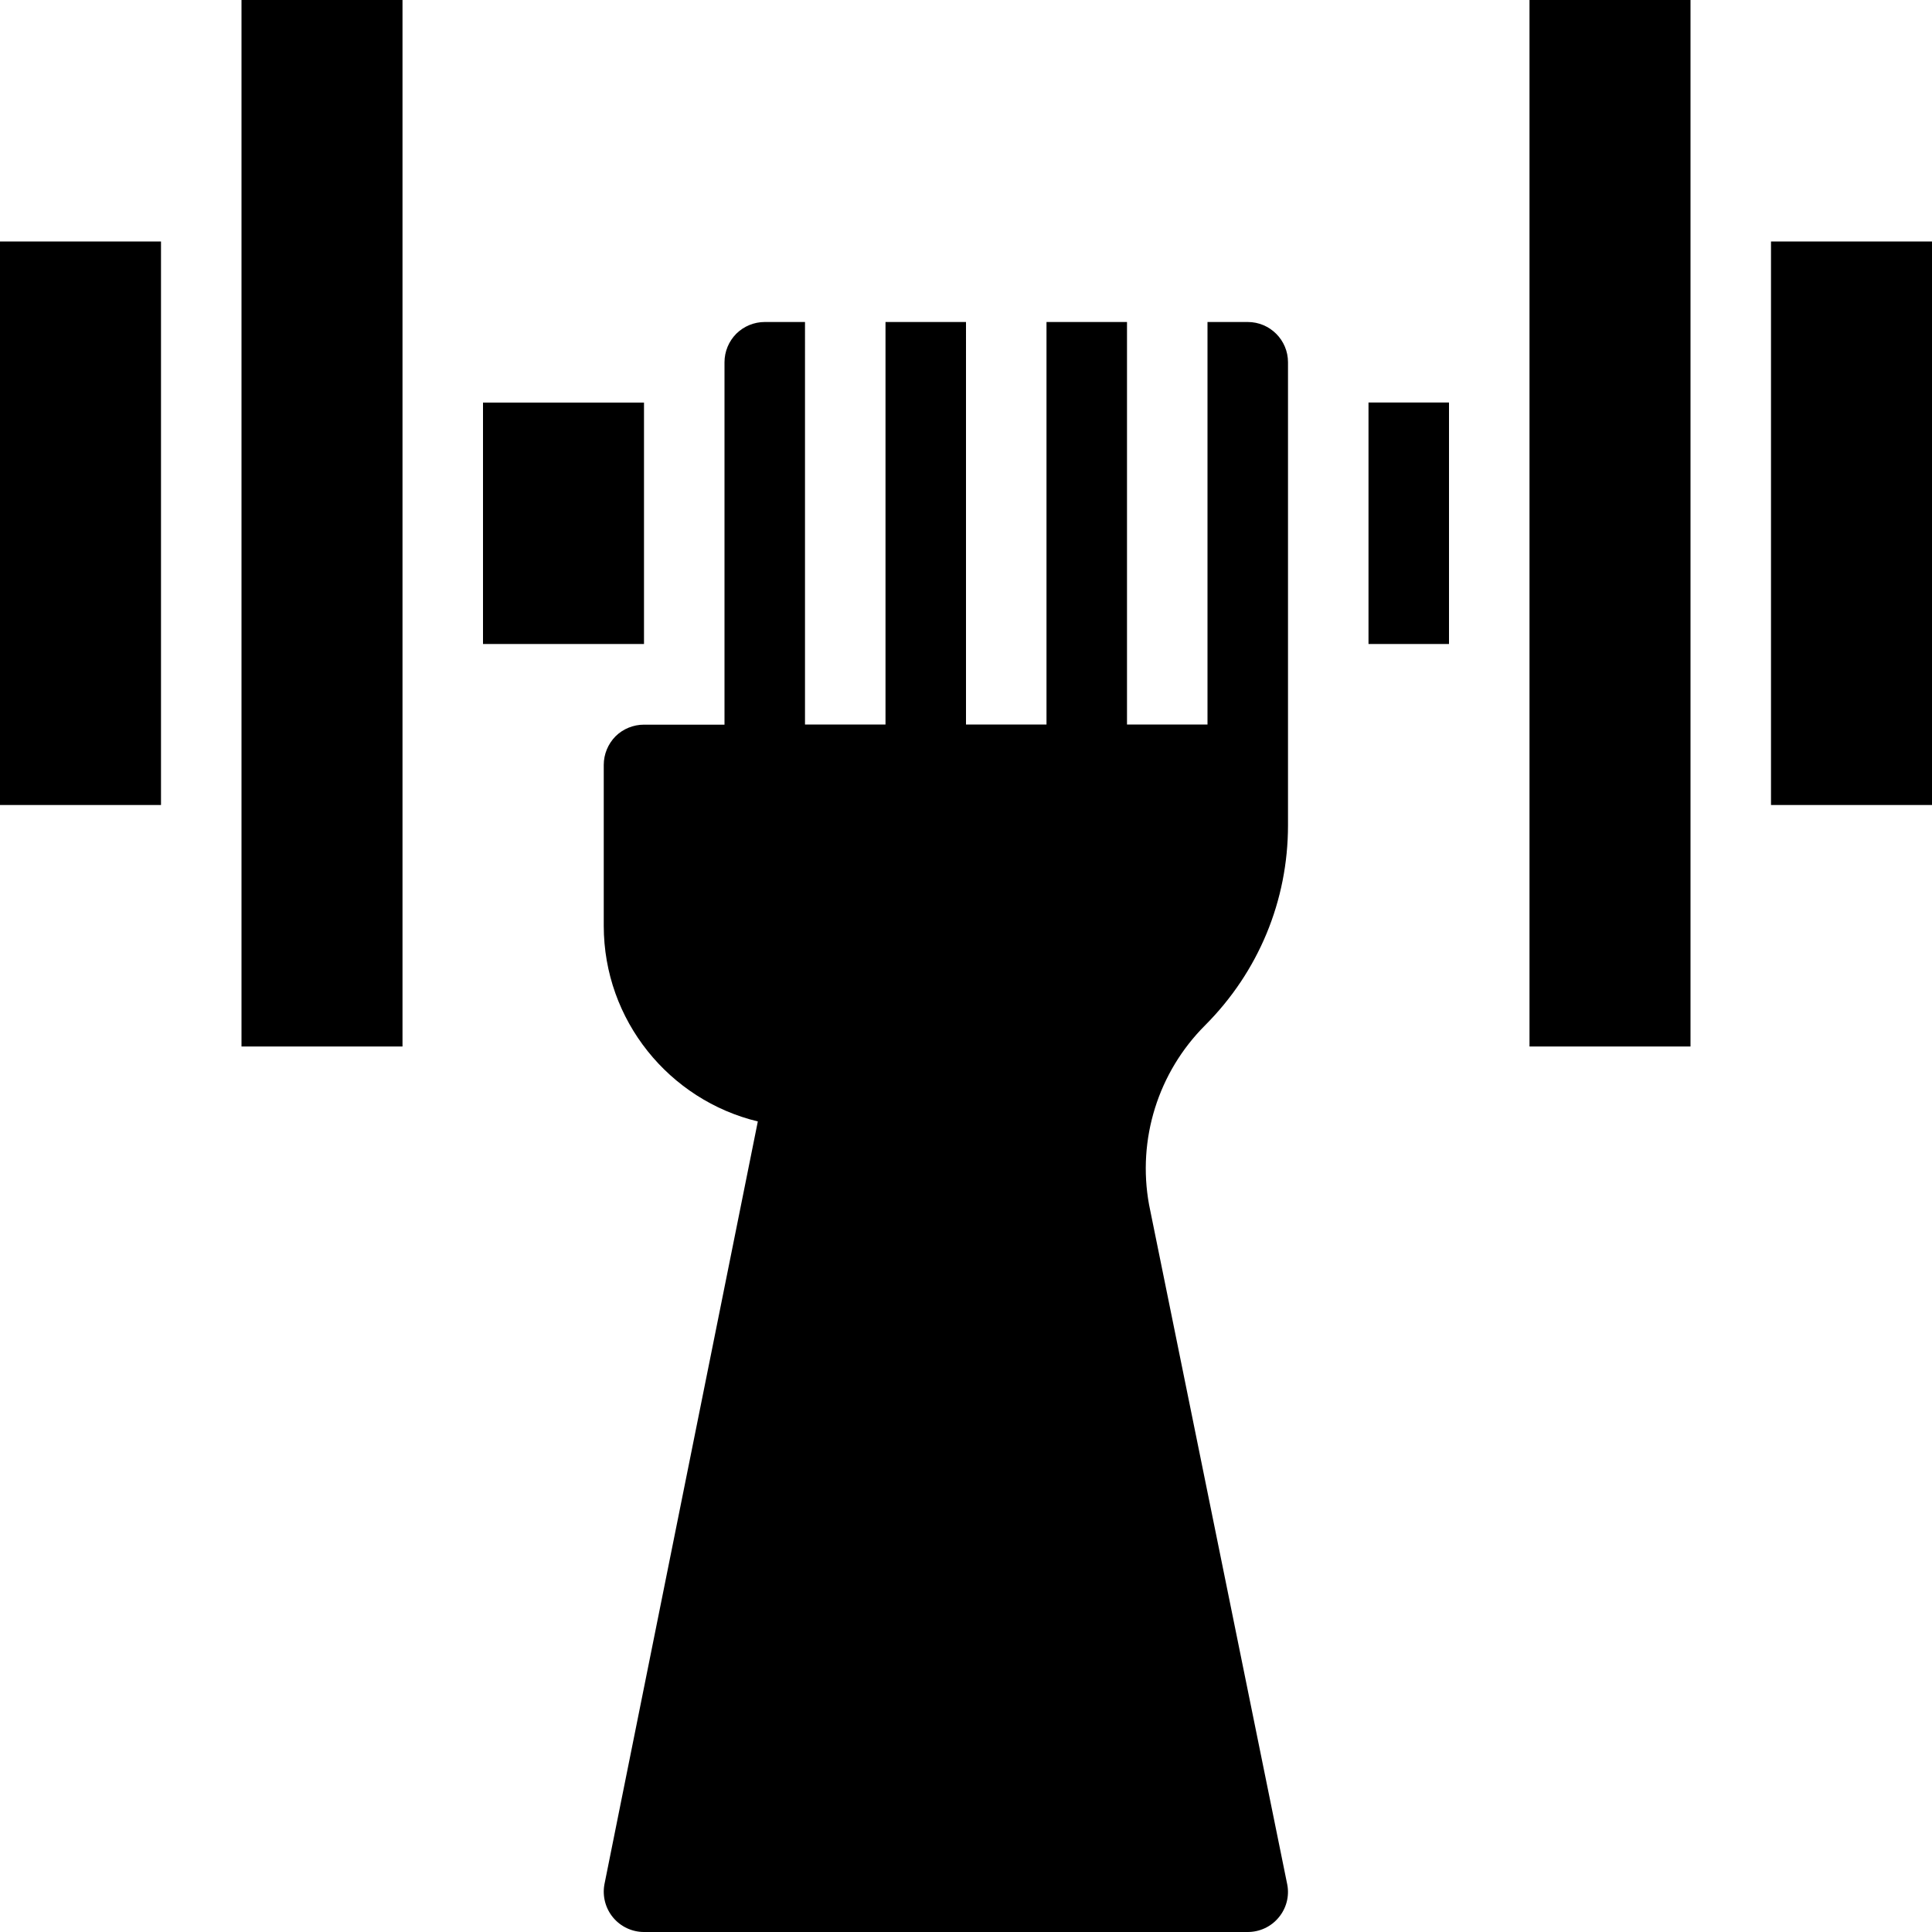 <?xml version="1.0" encoding="utf-8"?>
<!-- Generator: Adobe Illustrator 19.2.0, SVG Export Plug-In . SVG Version: 6.00 Build 0)  -->
<svg version="1.1" xmlns="http://www.w3.org/2000/svg" xmlns:xlink="http://www.w3.org/1999/xlink" x="0px" y="0px" width="24px"
	 height="24px" viewBox="0 0 24 24" enable-background="new 0 0 24 24" xml:space="preserve">
<g id="Filled_Icons">
	<g>
		<path d="M15.5,4H15v5h-1V4h-1v5h-1V4h-1v5h-1V4H9.5C9.367,4,9.24,4.053,9.146,4.146C9.053,4.24,9,4.367,9,4.5v4.502H8
			c-0.132,0-0.26,0.052-0.353,0.144C7.553,9.241,7.5,9.369,7.5,9.502V11.5c0,1.177,0.816,2.166,1.914,2.431L7.508,23.41
			c-0.026,0.146,0.013,0.296,0.108,0.41C7.711,23.934,7.852,24,8,24h7.5c0.148,0,0.289-0.065,0.384-0.18
			c0.095-0.113,0.135-0.264,0.107-0.409l-1.717-8.446c-0.148-0.811,0.112-1.644,0.696-2.228C15.634,12.072,16,11.189,16,10.252V4.5
			C16,4.224,15.776,4,15.5,4z"/>
		<rect y="3" width="2" height="7"/>
		<rect x="22" y="3" width="2" height="7"/>
		<rect x="3" width="2" height="13"/>
		<rect x="19" width="2" height="13"/>
		<rect x="17" y="5" width="1" height="3"/>
		<rect x="6" y="5.001" width="2" height="2.999"/>
	</g>
</g>
<g id="invisible_shape">
	<rect fill="none" width="24" height="24"/>
</g>
</svg>
